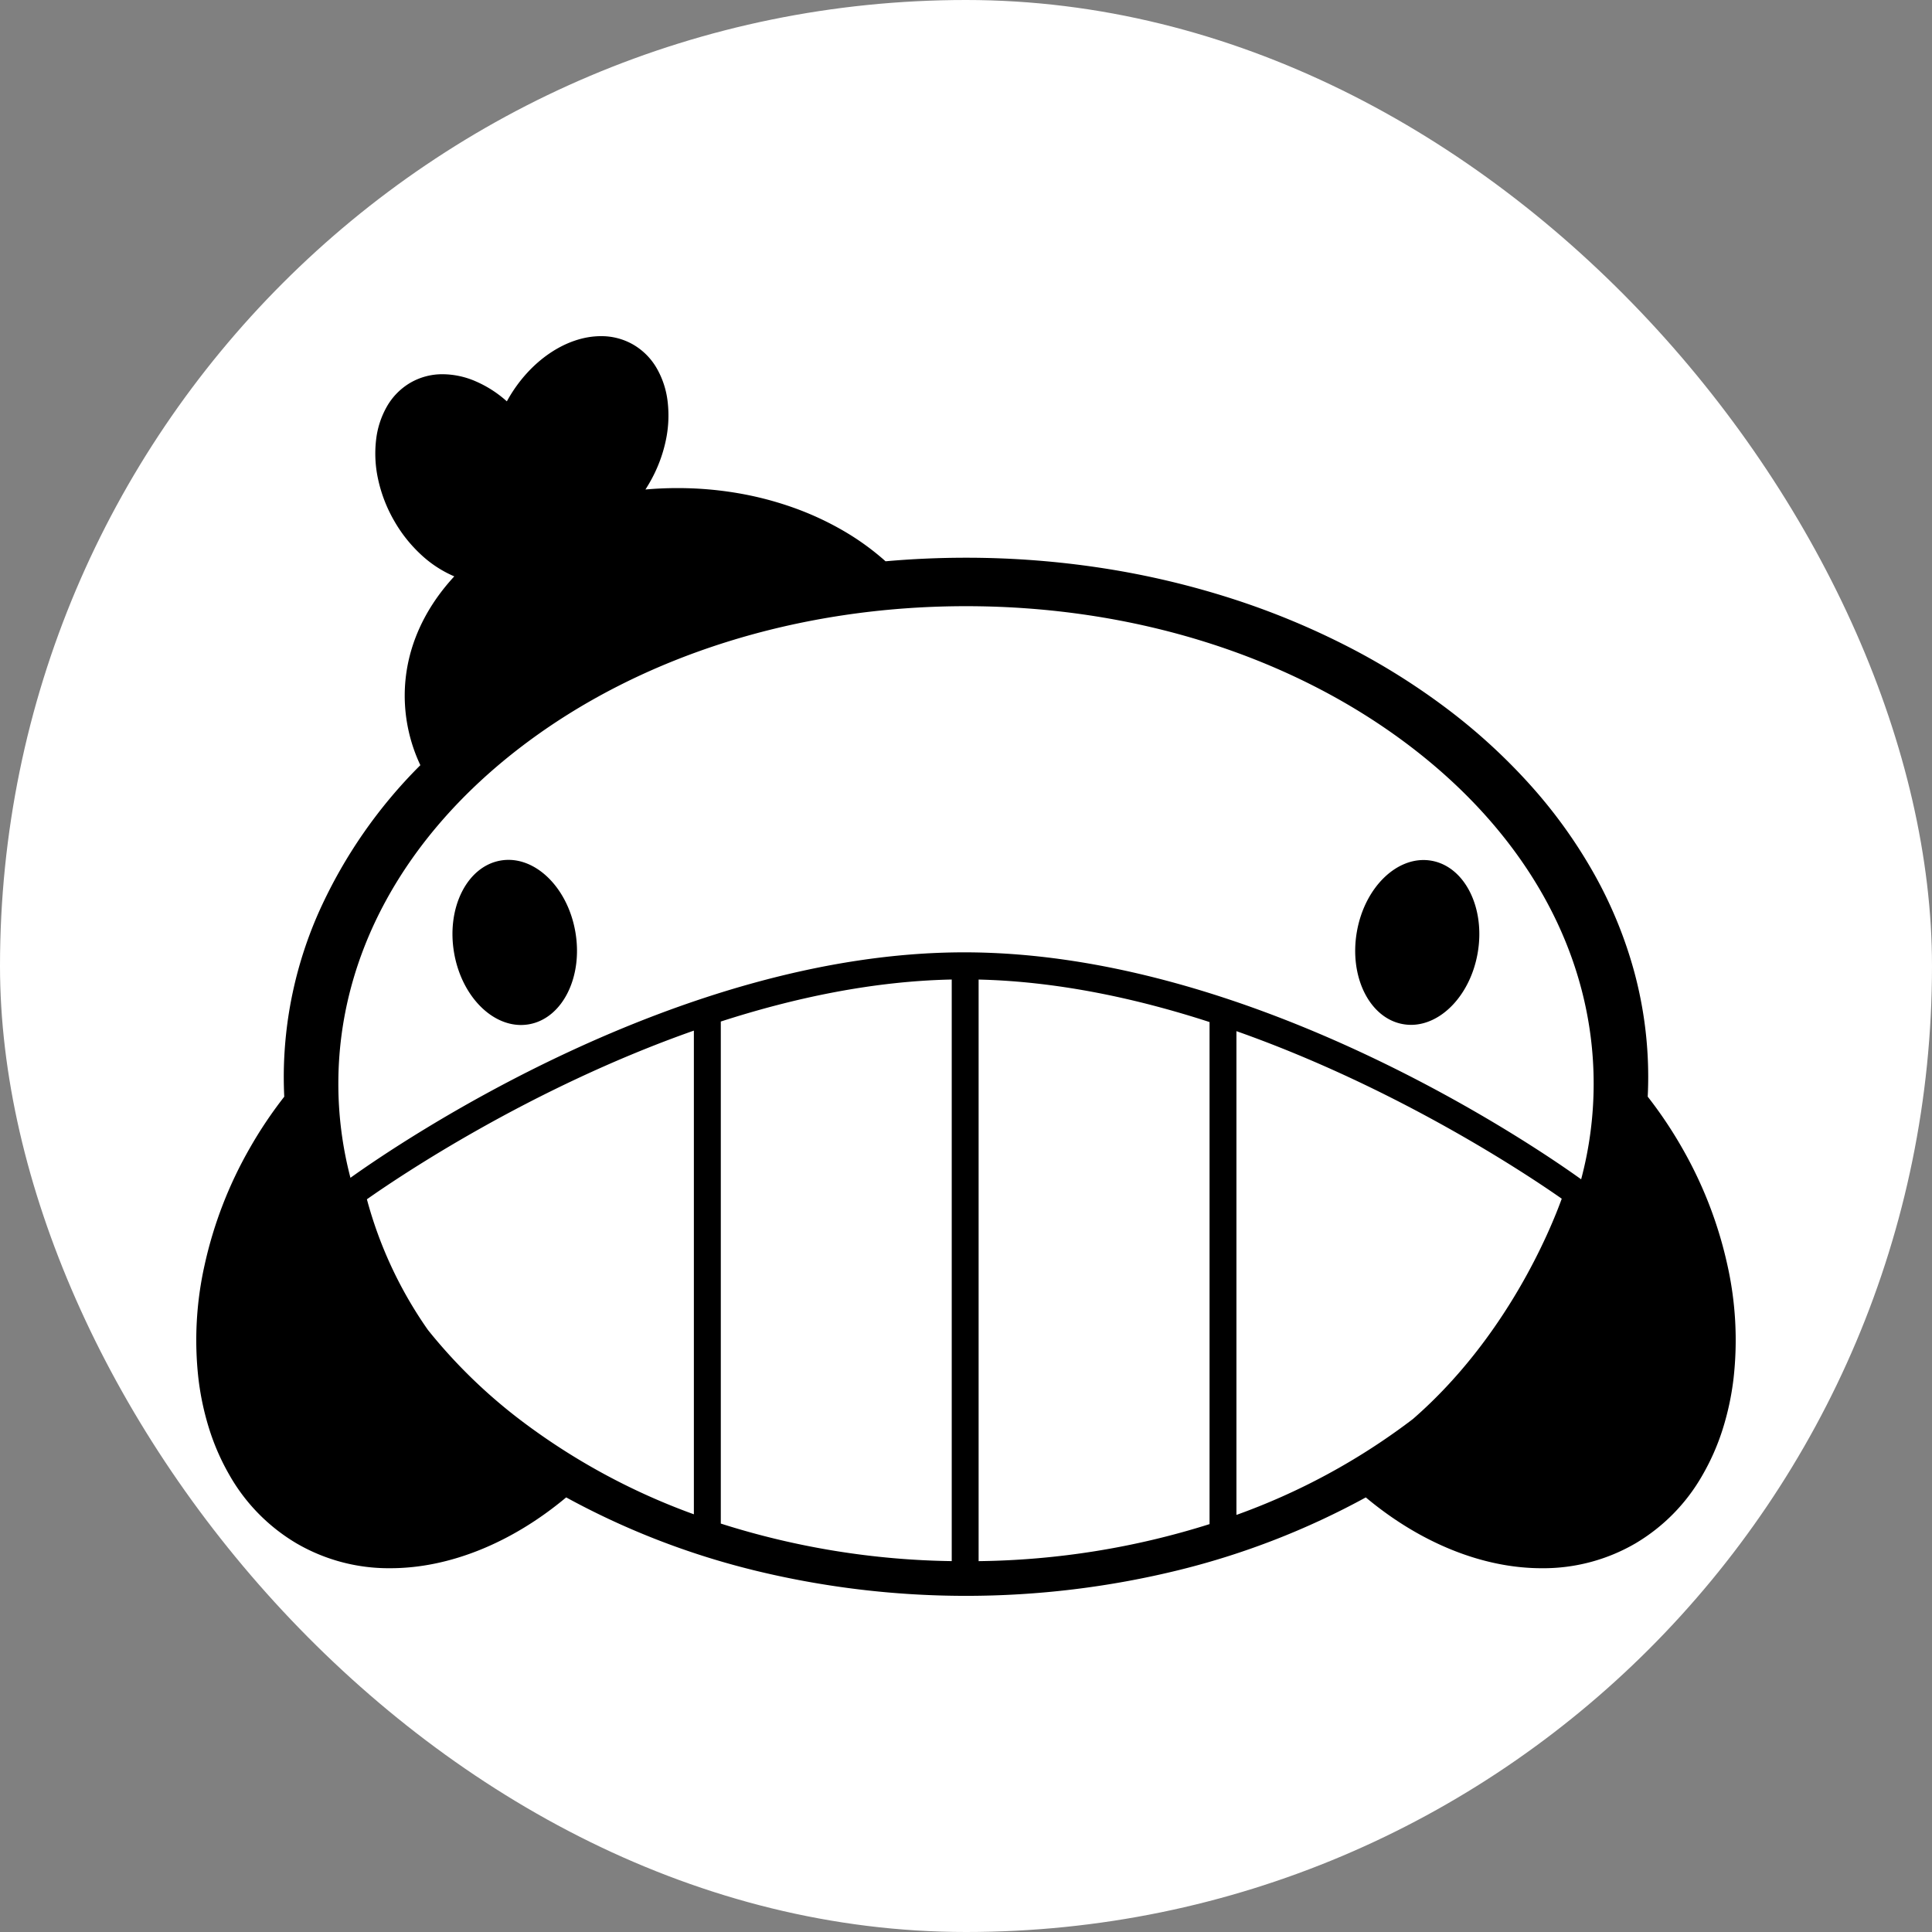 <svg xmlns="http://www.w3.org/2000/svg" xmlns:xlink="http://www.w3.org/1999/xlink" width="512" height="512" viewBox="0 0 512 512">
  <rect x="0" y="0" width="512" height="512" fill="#808080" stroke="none"/>
  <defs>
    <clipPath id="clip-kunlab_bg_logo">
      <rect width="512" height="512"/>
    </clipPath>
  </defs>
  <g id="kunlab_bg_logo" clip-path="url(#clip-kunlab_bg_logo)">
    <rect id="矩形_5" data-name="矩形 5" width="512" height="512" rx="256" fill="#fff"/>
    <path id="联合_13" data-name="联合 13" d="M147.344,326.938a205.89,205.89,0,0,1-49.3-19.2c-14.465,12.1-31.012,18.768-46.592,18.768A48.483,48.483,0,0,1,26.6,319.932,49.315,49.315,0,0,1,8.837,301.876a61.062,61.062,0,0,1-5.342-12.11,72.941,72.941,0,0,1-2.917-13.6,90.949,90.949,0,0,1,1.641-30,109.394,109.394,0,0,1,11.942-30.926,112.568,112.568,0,0,1,9.17-13.691c-.085-1.739-.129-3.512-.129-5.267a107.98,107.98,0,0,1,9.576-44.288A130.228,130.228,0,0,1,59.4,113.692a43.254,43.254,0,0,1-4.146-18.407c0-11.4,4.542-22.337,13.135-31.628a30.476,30.476,0,0,1-8.777-5.723,37.576,37.576,0,0,1-7.23-9.141,38.025,38.025,0,0,1-4.154-10.756A31.619,31.619,0,0,1,47.654,27.6a23.051,23.051,0,0,1,2.872-8.944A17.158,17.158,0,0,1,56.7,12.375a16.867,16.867,0,0,1,8.645-2.287,22.24,22.24,0,0,1,8.681,1.864,30.382,30.382,0,0,1,8.293,5.324c.119-.218.226-.408.324-.58C88.417,6.553,98.076,0,107.253,0A16.862,16.862,0,0,1,115.9,2.287a17.148,17.148,0,0,1,6.177,6.281,23.034,23.034,0,0,1,2.873,8.944,31.64,31.64,0,0,1-.571,10.436A38.073,38.073,0,0,1,120.222,38.7c-.374.655-.769,1.307-1.178,1.937,2.82-.251,5.688-.377,8.526-.377a94.749,94.749,0,0,1,16.064,1.362,88.172,88.172,0,0,1,14.8,3.886,79.367,79.367,0,0,1,13.15,6.113,68.459,68.459,0,0,1,11.1,8.04c7.016-.628,14.185-.945,21.309-.945a237.658,237.658,0,0,1,36.437,2.794,223.252,223.252,0,0,1,33.938,8.015,204.235,204.235,0,0,1,30.712,12.682,180.674,180.674,0,0,1,26.757,16.8,155.213,155.213,0,0,1,22.078,20.357,131.758,131.758,0,0,1,16.67,23.365,114.449,114.449,0,0,1,10.535,25.82,106.773,106.773,0,0,1,3.673,27.722c0,1.746-.044,3.518-.13,5.268a112.517,112.517,0,0,1,9.169,13.69,109.394,109.394,0,0,1,11.942,30.926,90.928,90.928,0,0,1,1.641,30,72.99,72.99,0,0,1-2.916,13.6,61.107,61.107,0,0,1-5.343,12.11A49.308,49.308,0,0,1,381.4,319.932a48.5,48.5,0,0,1-24.85,6.576c-15.581,0-32.129-6.665-46.6-18.767a205.852,205.852,0,0,1-49.3,19.2,236.44,236.44,0,0,1-113.311,0Zm60-2.305a211.331,211.331,0,0,0,61.2-9.815V181.768c-19.414-6.3-40.314-10.771-61.2-11.263Zm-68.325-143V314.675a211.132,211.132,0,0,0,61.2,9.951V170.495C179.324,170.925,158.432,175.359,139.016,181.63ZM275.667,312.381a173.967,173.967,0,0,0,45.95-24.79q.449-.342.893-.685c24.706-21.54,36.331-49.945,39.369-58.326-8.711-6.1-43.2-29.222-86.211-44.4ZM45.232,228.736a109.8,109.8,0,0,0,16.186,34.642,139.926,139.926,0,0,0,24.965,24.213,173.813,173.813,0,0,0,45.5,24.627V184.037C88.369,199.345,53.552,222.873,45.232,228.736Zm321.789-5.3a98.462,98.462,0,0,0,3.314-25.334c0-33.8-17.3-65.581-48.718-89.484S248.43,71.558,204,71.558,117.8,84.721,86.383,108.623,37.664,164.3,37.664,198.107a98.416,98.416,0,0,0,3.208,24.934c12.62-9.035,86.848-59.749,162.667-59.749C280.573,163.292,356.191,215.646,367.021,223.441ZM68.356,163.518c-2.1-11.978,3.39-22.966,12.257-24.541s17.755,6.86,19.851,18.838-3.39,22.966-12.257,24.541a12.259,12.259,0,0,1-2.145.189C77.949,182.546,70.284,174.529,68.356,163.518Zm251.443,18.8c-8.838-1.569-14.306-12.535-12.213-24.492s10.955-20.378,19.792-18.808,14.306,12.535,12.213,24.492c-1.924,10.992-9.569,19-17.656,19A12.193,12.193,0,0,1,319.8,182.316Z" transform="translate(52 89.087)"/>
  </g>
</svg>
